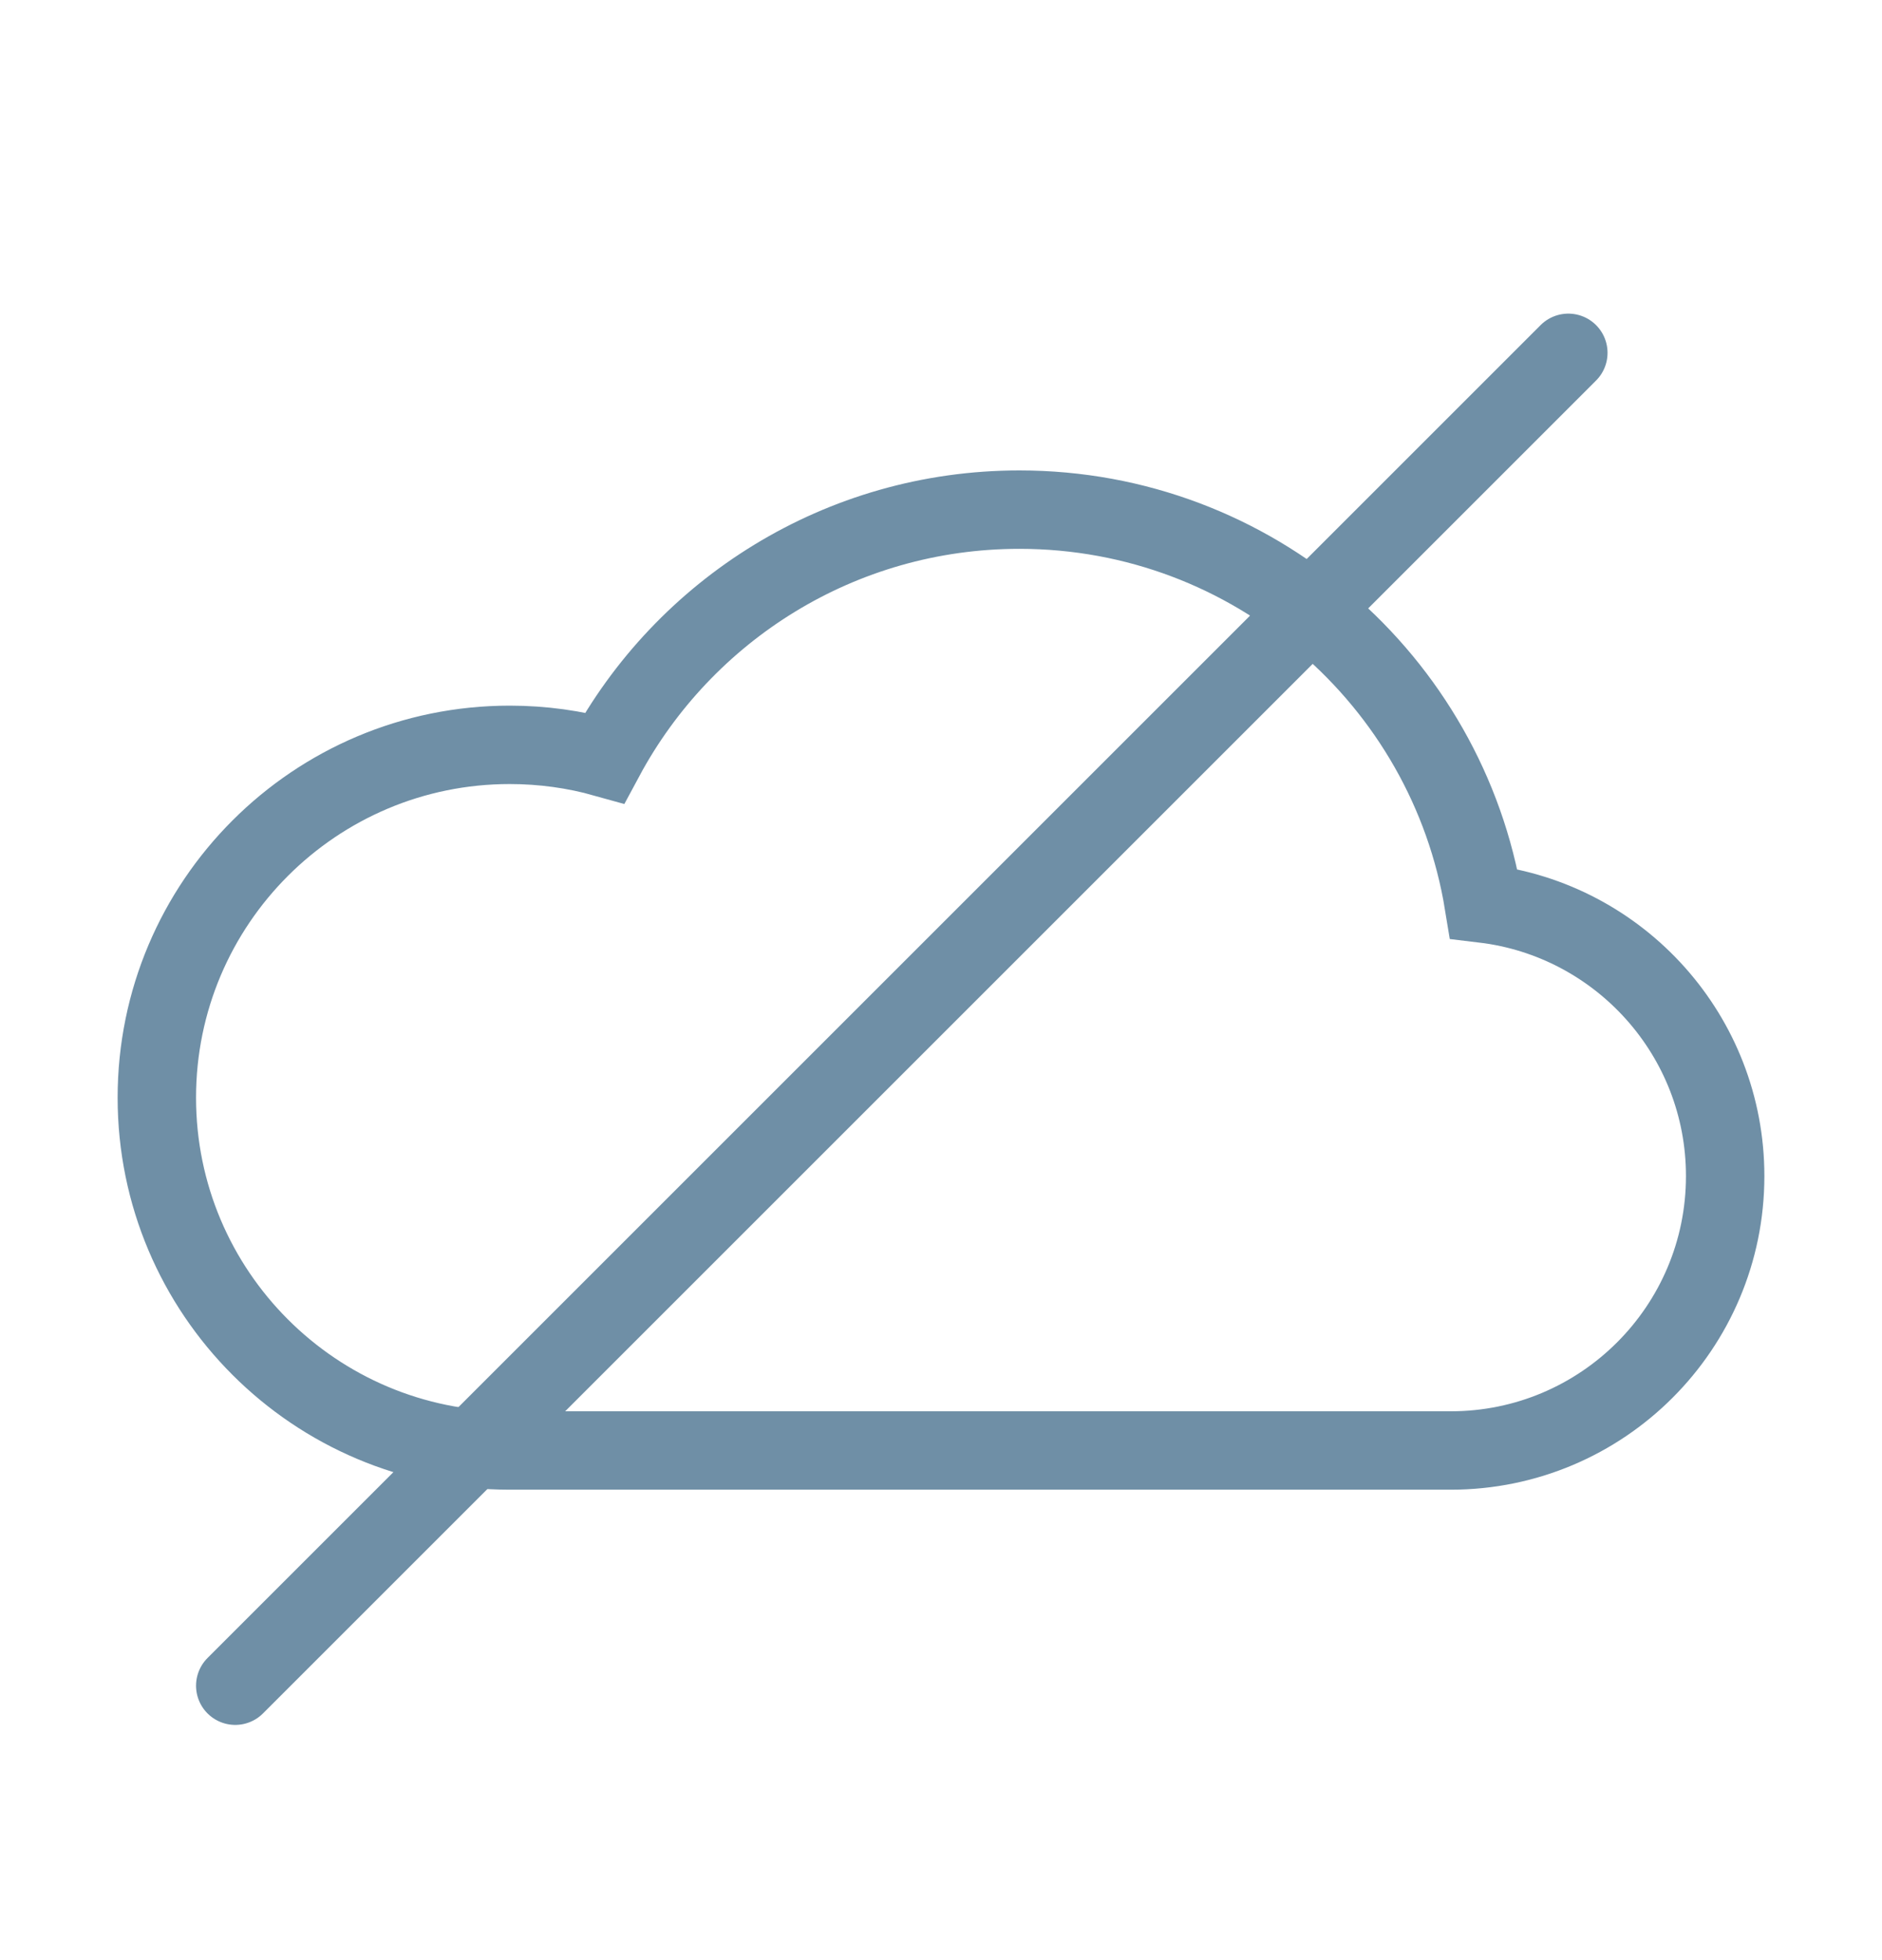 <svg width="24" height="25" viewBox="0 0 24 25" fill="none" xmlns="http://www.w3.org/2000/svg">
<path d="M13 6.5C15.982 6.5 18.456 8.675 18.921 11.525C20.656 11.733 22 13.21 22 15C22 16.933 20.433 18.5 18.5 18.5H6.5C4.015 18.5 2 16.485 2 14C2 11.515 4.015 9.5 6.5 9.5C6.919 9.5 7.326 9.557 7.711 9.665C8.723 7.781 10.712 6.5 13 6.5Z" stroke="#6F8FA6"/>
<path d="M3 21.5L20 4.5" stroke="#6F8FA6" stroke-linecap="round"/>
</svg>
